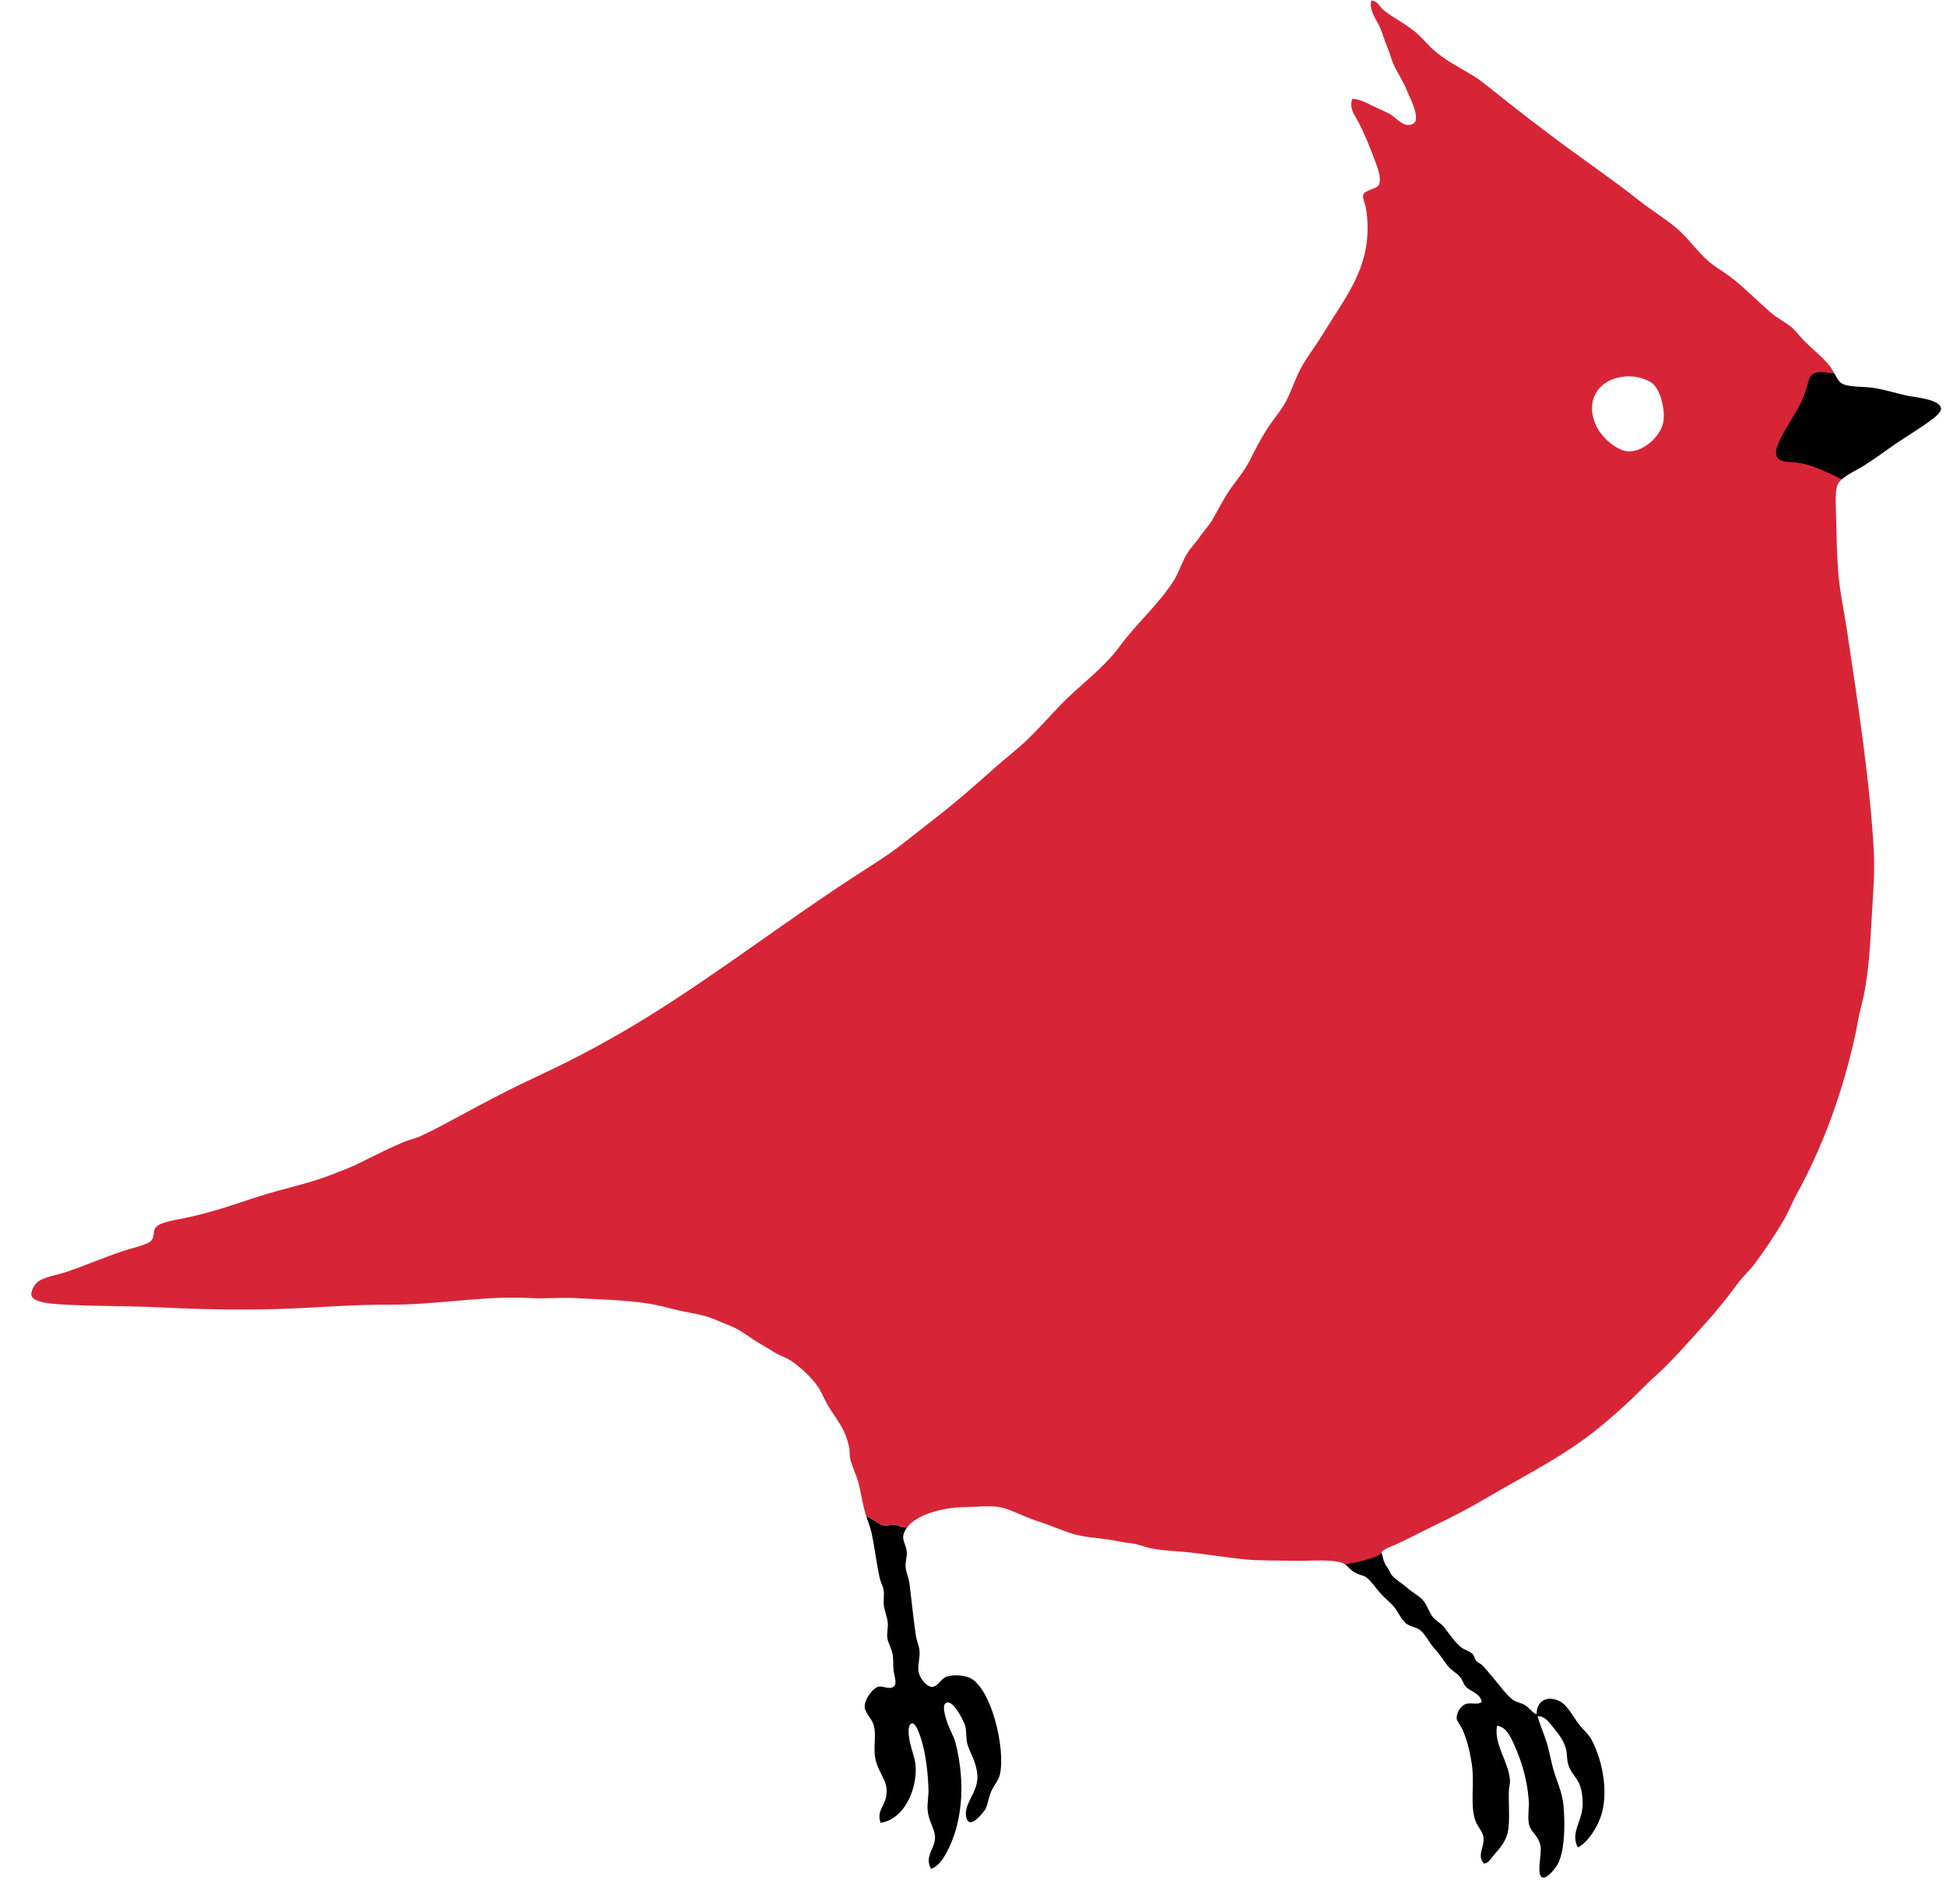 <?xml version="1.0" encoding="UTF-8" standalone="no"?>
<svg width="46px" height="45px" viewBox="0 0 46 45" version="1.1" xmlns="http://www.w3.org/2000/svg" xmlns:xlink="http://www.w3.org/1999/xlink" xmlns:sketch="http://www.bohemiancoding.com/sketch/ns">
    <!-- Generator: Sketch 3.3.3 (12081) - http://www.bohemiancoding.com/sketch -->
    <title>Bird</title>
    <desc>Created with Sketch.</desc>
    <defs></defs>
    <g id="Page-1" stroke="none" stroke-width="1" fill="none" fill-rule="evenodd" sketch:type="MSPage">
        <g id="Desktop-Design" sketch:type="MSArtboardGroup" transform="translate(-18, -14)">
            <g id="NAV" sketch:type="MSLayerGroup">
                <g id="Bird" transform="translate(18.023, 13.454)" sketch:type="MSShapeGroup">
                    <path d="M32.019,37.411 C32.226,37.257 32.317,37.326 32.462,37.302 C32.505,37.295 32.608,37.269 32.63,37.247 C32.665,37.313 32.668,37.453 32.747,37.559 C32.801,37.632 32.837,37.732 32.879,37.783 C32.968,37.892 33.117,37.968 33.231,38.071 C33.352,38.18 33.51,38.263 33.599,38.356 C33.707,38.47 33.749,38.638 33.838,38.759 C33.911,38.857 34.03,38.909 34.101,38.996 C34.26,39.19 34.346,39.346 34.517,39.485 C34.592,39.547 34.701,39.564 34.784,39.64 C34.827,39.679 34.829,39.753 34.873,39.805 C34.909,39.846 34.982,39.875 35.02,39.913 C35.104,39.997 35.181,40.101 35.256,40.186 C35.395,40.345 35.592,40.622 35.744,40.73 C35.82,40.783 35.935,40.797 36.022,40.85 C36.141,40.923 36.192,41.027 36.299,41.068 C36.299,40.742 36.552,40.627 36.821,40.748 C37.021,40.838 37.112,41.05 37.293,41.294 C37.399,41.438 37.525,41.532 37.591,41.655 C37.891,42.217 37.993,42.971 37.817,43.487 C37.726,43.749 37.515,44.094 37.275,44.216 C37.1,43.893 37.347,43.633 37.381,43.292 C37.4,43.091 37.379,42.885 37.311,42.718 C37.246,42.559 37.101,42.443 37.047,42.255 C37.008,42.123 37.025,41.982 36.987,41.859 C36.931,41.675 36.812,41.524 36.707,41.397 C36.609,41.281 36.498,41.099 36.322,41.114 C36.377,41.307 36.455,41.486 36.522,41.684 C36.592,41.892 36.625,42.103 36.683,42.325 C36.763,42.639 36.912,42.881 36.941,43.292 C36.976,43.766 36.954,44.32 36.798,44.612 C36.753,44.696 36.548,44.965 36.438,44.925 C36.281,44.867 36.433,44.365 36.39,44.169 C36.33,43.906 36.165,43.873 36.118,43.659 C36.083,43.498 36.129,43.279 36.112,43.076 C36.073,42.59 35.931,42.144 35.773,41.796 C35.688,41.606 35.58,41.361 35.363,41.338 C35.287,41.792 35.636,42.178 35.67,42.622 C35.676,42.706 35.647,42.787 35.644,42.885 C35.635,43.232 35.671,43.562 35.623,43.83 C35.581,44.07 35.425,44.24 35.286,44.399 C35.218,44.477 35.163,44.592 35.055,44.596 C34.874,44.404 35.08,44.204 35.042,43.965 C35.02,43.83 34.908,43.73 34.855,43.587 C34.72,43.221 34.838,42.718 34.767,42.238 C34.72,41.929 34.643,41.64 34.547,41.427 C34.51,41.345 34.418,41.234 34.411,41.172 C34.398,41.041 34.497,40.885 34.604,40.834 C34.741,40.772 34.895,40.863 35.002,40.775 C34.966,40.566 34.729,40.532 34.622,40.41 C34.568,40.347 34.547,40.256 34.491,40.187 C34.416,40.092 34.284,40.03 34.21,39.937 C34.098,39.795 34.017,39.657 33.886,39.515 C33.768,39.386 33.689,39.206 33.563,39.092 C33.47,39.008 33.308,39 33.211,38.918 C33.092,38.817 33.028,38.646 32.925,38.522 C32.834,38.416 32.701,38.316 32.599,38.198 C32.495,38.076 32.387,37.922 32.285,37.839 C32.222,37.788 32.109,37.775 32.007,37.718 C31.885,37.652 31.843,37.564 31.75,37.509 C31.75,37.509 31.87,37.521 32.019,37.411" id="Fill-32" fill="#000000"></path>
                    <path d="M21.049,36.587 C21.175,36.554 21.255,36.674 21.416,36.647 C21.419,36.646 21.421,36.645 21.424,36.644 C21.371,36.713 21.331,36.789 21.326,36.872 C21.319,36.984 21.399,37.074 21.412,37.233 C21.422,37.347 21.372,37.467 21.385,37.593 C21.4,37.733 21.458,37.841 21.476,37.986 C21.531,38.41 21.568,38.835 21.63,39.228 C21.649,39.343 21.701,39.45 21.712,39.556 C21.731,39.734 21.662,39.918 21.69,40.062 C21.722,40.23 21.898,40.435 22.02,40.419 C22.169,40.399 22.209,40.218 22.374,40.172 C22.545,40.123 22.779,40.151 22.9,40.206 C23.398,40.438 23.747,41.831 23.615,42.485 C23.585,42.631 23.464,42.75 23.401,42.906 C23.341,43.056 23.325,43.214 23.267,43.315 C23.237,43.368 23.009,43.663 22.889,43.615 C22.815,43.584 22.796,43.428 22.815,43.334 C22.87,43.054 23.114,42.837 23.078,42.483 C23.043,42.138 22.877,41.941 22.837,41.74 C22.809,41.606 22.826,41.458 22.793,41.342 C22.759,41.225 22.488,40.668 22.323,40.812 C22.242,40.882 22.332,41.162 22.379,41.29 C22.444,41.471 22.525,41.595 22.557,41.718 C22.839,42.798 22.682,43.736 22.348,44.344 C22.266,44.493 22.157,44.662 21.983,44.723 C21.817,44.4 22.101,44.242 22.078,43.946 C22.063,43.761 21.928,43.589 21.905,43.339 C21.89,43.175 21.932,43 21.924,42.817 C21.906,42.354 21.841,41.816 21.667,41.428 C21.551,41.169 21.434,41.287 21.457,41.541 C21.482,41.835 21.614,42.082 21.623,42.327 C21.643,42.864 21.348,43.548 20.794,43.634 C20.691,43.354 20.892,43.241 20.927,42.999 C20.975,42.661 20.807,42.554 20.697,42.222 C20.586,41.89 20.715,41.603 20.624,41.308 C20.582,41.17 20.43,41.041 20.417,40.901 C20.401,40.728 20.606,40.443 20.751,40.413 C20.844,40.394 21.015,40.497 21.108,40.408 C21.192,40.329 21.108,40.139 21.098,40.021 C21.087,39.883 21.099,39.743 21.071,39.62 C21.046,39.514 20.969,39.369 20.955,39.28 C20.933,39.15 20.976,39.022 20.961,38.889 C20.947,38.761 20.887,38.632 20.87,38.497 C20.855,38.38 20.882,38.249 20.866,38.141 C20.851,38.043 20.796,37.949 20.772,37.847 C20.697,37.514 20.656,37.143 20.581,36.789 C20.552,36.65 20.496,36.517 20.452,36.379 C20.581,36.45 20.719,36.528 20.755,36.556 C20.827,36.608 20.925,36.62 21.049,36.587" id="Fill-33" fill="#000000"></path>
                    <path d="M0.722,31.169 C0.771,31.367 1.359,31.375 1.634,31.39 C2.382,31.427 2.989,31.412 3.742,31.449 C4.776,31.499 5.855,31.522 6.949,31.473 C7.698,31.439 8.436,31.381 9.166,31.386 C10.296,31.393 11.433,31.167 12.509,31.229 C12.871,31.25 13.232,31.209 13.583,31.231 C14.285,31.273 14.962,31.271 15.595,31.417 C15.753,31.453 15.903,31.495 16.051,31.528 C16.392,31.602 16.65,31.629 16.949,31.766 C17.082,31.828 17.232,31.876 17.349,31.935 C17.545,32.032 17.751,32.2 17.976,32.328 C18.085,32.389 18.191,32.456 18.299,32.522 C18.406,32.589 18.529,32.62 18.632,32.684 C18.866,32.829 19.173,33.117 19.314,33.329 C19.4,33.457 19.467,33.634 19.563,33.794 C19.745,34.097 19.962,34.309 20.052,34.775 C20.066,34.849 20.055,34.927 20.069,35 C20.108,35.202 20.222,35.398 20.275,35.618 C20.33,35.842 20.368,36.087 20.428,36.309 C20.435,36.333 20.444,36.355 20.452,36.379 C20.581,36.45 20.719,36.528 20.755,36.556 C20.827,36.608 20.925,36.62 21.049,36.587 C21.175,36.554 21.255,36.674 21.416,36.647 C21.419,36.646 21.421,36.645 21.424,36.644 C21.655,36.343 22.268,36.179 22.766,36.171 C23.093,36.166 23.43,36.123 23.662,36.183 C23.935,36.255 24.202,36.407 24.491,36.498 C24.769,36.586 25.041,36.709 25.316,36.797 C25.605,36.89 25.931,36.893 26.25,36.949 C26.407,36.978 26.558,37.009 26.717,37.026 C26.878,37.043 27,37.104 27.157,37.139 C27.469,37.209 27.876,37.209 28.281,37.263 C28.657,37.313 29.053,37.369 29.393,37.405 C29.697,37.439 30.15,37.431 30.585,37.439 C30.995,37.447 31.502,37.391 31.75,37.509 C31.75,37.509 31.763,37.516 31.784,37.525 C31.784,37.525 32.577,37.389 32.63,37.247 C32.657,37.2 32.724,37.154 32.861,37.1 C33.187,36.969 33.529,36.775 33.832,36.631 C34.333,36.391 34.715,36.19 35.082,35.974 C35.91,35.487 36.717,35.082 37.44,34.552 C37.956,34.174 38.45,33.718 38.906,33.263 C39.059,33.109 39.23,32.968 39.376,32.819 C39.675,32.516 39.961,32.191 40.243,31.879 C40.536,31.557 40.801,31.229 41.041,30.901 C41.17,30.723 41.331,30.585 41.456,30.417 C41.706,30.079 41.944,29.729 42.159,29.355 C42.263,29.173 42.337,28.976 42.446,28.776 C43.057,27.665 43.516,26.424 43.823,25.051 C43.874,24.827 43.904,24.595 43.965,24.365 C44.145,23.692 44.178,22.98 44.224,22.186 C44.252,21.685 44.298,21.149 44.27,20.654 C44.181,19.023 43.888,17.126 43.633,15.429 C43.567,14.985 43.466,14.539 43.429,14.064 C43.397,13.667 43.389,13.21 43.379,12.758 C43.374,12.491 43.348,12.174 43.413,12.007 C43.431,11.961 43.467,11.918 43.513,11.876 C43.448,11.845 43.233,9.361 43.339,9.376 C43.305,9.314 43.271,9.253 43.238,9.21 C43.05,8.971 42.837,8.817 42.626,8.604 C42.524,8.501 42.435,8.375 42.336,8.29 C42.175,8.155 41.988,8.07 41.826,7.928 C41.525,7.666 41.214,7.346 40.887,7.096 C40.721,6.968 40.535,6.867 40.378,6.734 C40.094,6.491 39.889,6.177 39.608,5.939 C39.334,5.707 39.017,5.52 38.73,5.292 C38.165,4.842 37.566,4.433 36.974,3.997 C36.399,3.572 35.815,3.121 35.245,2.665 C35.1,2.548 34.958,2.434 34.807,2.341 C34.502,2.151 34.161,1.987 33.888,1.748 C33.75,1.628 33.643,1.496 33.505,1.367 C33.265,1.14 32.946,0.992 32.687,0.791 C32.593,0.718 32.54,0.556 32.392,0.56 C32.328,0.81 32.54,1.027 32.629,1.271 C32.674,1.393 32.713,1.528 32.768,1.655 C32.825,1.783 32.854,1.909 32.907,2.041 C32.987,2.236 33.146,2.457 33.256,2.734 C33.311,2.876 33.584,3.385 33.367,3.48 C33.153,3.575 32.977,3.324 32.845,3.249 C32.708,3.173 32.549,3.111 32.406,3.04 C32.262,2.966 32.109,2.89 31.943,2.882 C31.862,3.101 32,3.267 32.07,3.398 C32.231,3.7 32.344,3.986 32.495,4.389 C32.561,4.564 32.643,4.796 32.56,4.931 C32.509,5.012 32.242,5.039 32.202,5.146 C32.176,5.213 32.254,5.385 32.27,5.493 C32.436,6.605 31.968,7.313 31.511,8.022 C31.372,8.238 31.242,8.459 31.103,8.667 C30.961,8.88 30.805,9.091 30.695,9.312 C30.578,9.55 30.498,9.798 30.38,10.024 C30.25,10.268 30.057,10.478 29.913,10.711 C29.766,10.946 29.643,11.181 29.517,11.434 C29.395,11.678 29.208,11.892 29.05,12.121 C28.891,12.352 28.77,12.599 28.637,12.831 C28.555,12.973 28.423,13.106 28.326,13.25 C28.228,13.396 28.094,13.525 28.014,13.67 C27.901,13.874 27.841,14.084 27.716,14.281 C27.36,14.84 26.841,15.281 26.436,15.835 C26.051,16.361 25.455,16.773 24.991,17.267 C24.75,17.522 24.548,17.749 24.288,18.005 C24.052,18.237 23.759,18.456 23.496,18.691 C23.145,19.003 22.791,19.319 22.43,19.612 C22.064,19.909 21.682,20.198 21.311,20.493 C20.927,20.795 20.521,21.037 20.114,21.303 C18.47,22.379 16.924,23.566 15.316,24.565 C14.484,25.082 13.588,25.568 12.652,26 C12.191,26.213 11.727,26.452 11.275,26.692 C10.825,26.931 10.379,27.186 9.933,27.395 C9.803,27.456 9.66,27.482 9.531,27.536 C9.21,27.67 8.832,27.858 8.483,28.033 C8.246,28.152 8.008,28.238 7.749,28.338 C7.244,28.53 6.658,28.647 6.097,28.826 C5.527,29.009 5.129,29.161 4.463,29.313 C4.146,29.386 3.769,29.422 3.654,29.564 C3.588,29.645 3.637,29.78 3.554,29.871 C3.457,29.976 3.101,30.044 2.891,30.116 C2.443,30.266 2.036,30.444 1.565,30.605 C1.329,30.686 1.048,30.722 0.885,30.836 C0.787,30.905 0.699,31.069 0.722,31.169 L0.722,31.169 Z M38.523,9.443 C38.704,9.448 38.943,9.522 39.054,9.623 C39.213,9.768 39.337,10.174 39.299,10.495 C39.258,10.834 38.845,11.222 38.48,11.217 C38.221,11.214 37.845,10.911 37.705,10.603 C37.404,9.945 37.847,9.422 38.523,9.443 L38.523,9.443 Z" id="Fill-34" fill="#D72537"></path>
                    <path d="M42.48,11.484 C42.244,11.457 42.013,11.488 41.965,11.302 C41.92,11.13 42.131,10.789 42.222,10.631 C42.432,10.266 42.568,10.098 42.685,9.702 C42.752,9.477 42.754,9.345 43.021,9.344 C43.129,9.343 43.233,9.361 43.339,9.376 C43.389,9.465 43.439,9.555 43.491,9.595 C43.647,9.712 44.023,9.673 44.29,9.719 C44.557,9.764 44.846,9.852 45.049,9.898 C45.23,9.937 45.834,9.98 45.859,10.198 C45.869,10.29 45.709,10.415 45.624,10.477 C45.298,10.717 44.95,10.917 44.663,11.123 C44.487,11.249 44.246,11.422 44.029,11.558 C43.877,11.653 43.649,11.756 43.513,11.876 C43.448,11.845 43.385,11.81 43.322,11.781 C43.078,11.669 42.754,11.517 42.48,11.484" id="Fill-35" fill="#000000"></path>
                </g>
            </g>
        </g>
    </g>
</svg>